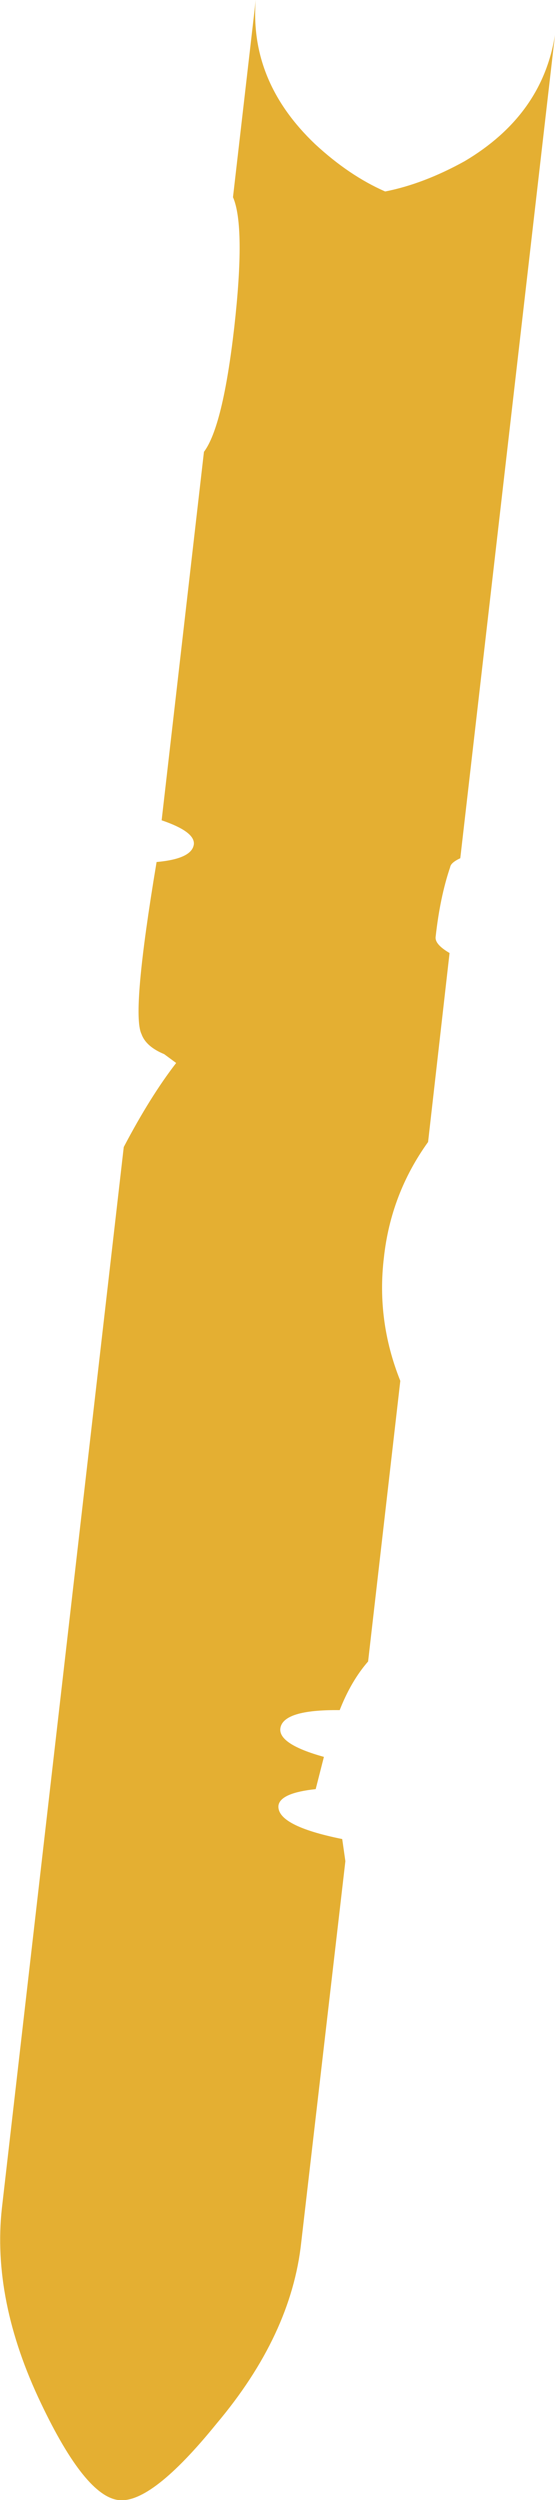 <?xml version="1.0" encoding="UTF-8" standalone="no"?>
<svg xmlns:ffdec="https://www.free-decompiler.com/flash" xmlns:xlink="http://www.w3.org/1999/xlink" ffdec:objectType="shape" height="197.8px" width="43.95px" xmlns="http://www.w3.org/2000/svg">
  <g transform="matrix(1.0, 0.0, 0.0, 1.0, 30.75, 173.35)">
    <path d="M6.05 -160.6 Q12.2 -164.25 13.2 -170.6 L5.7 -105.45 Q4.95 -105.1 4.9 -104.75 4.1 -102.4 3.75 -99.25 3.65 -98.65 4.85 -97.95 L3.15 -83.0 Q0.2 -78.9 -0.35 -73.85 -0.95 -68.85 0.95 -64.1 L-1.6 -41.9 Q-2.95 -40.35 -3.85 -38.05 -8.35 -38.1 -8.55 -36.6 -8.7 -35.35 -5.1 -34.35 L-5.75 -31.8 Q-8.55 -31.5 -8.7 -30.5 -8.85 -28.9 -3.65 -27.85 L-3.4 -26.1 -6.9 4.1 Q-7.7 11.4 -13.6 18.4 -18.75 24.75 -21.35 24.45 -24.0 24.15 -27.5 16.8 -31.4 8.65 -30.6 1.35 L-20.95 -82.6 Q-18.85 -86.6 -16.8 -89.25 L-17.75 -89.95 Q-19.2 -90.55 -19.55 -91.55 -20.35 -93.2 -18.35 -105.15 -15.55 -105.4 -15.4 -106.55 -15.3 -107.55 -17.95 -108.45 L-14.6 -137.6 Q-13.1 -139.6 -12.2 -147.45 -11.3 -155.45 -12.3 -157.75 L-10.5 -173.35 Q-11.0 -166.9 -5.8 -161.95 -3.1 -159.45 -0.25 -158.2 2.8 -158.8 6.05 -160.6" fill="#e4af32" fill-rule="evenodd" stroke="none"/>
  </g>
</svg>
